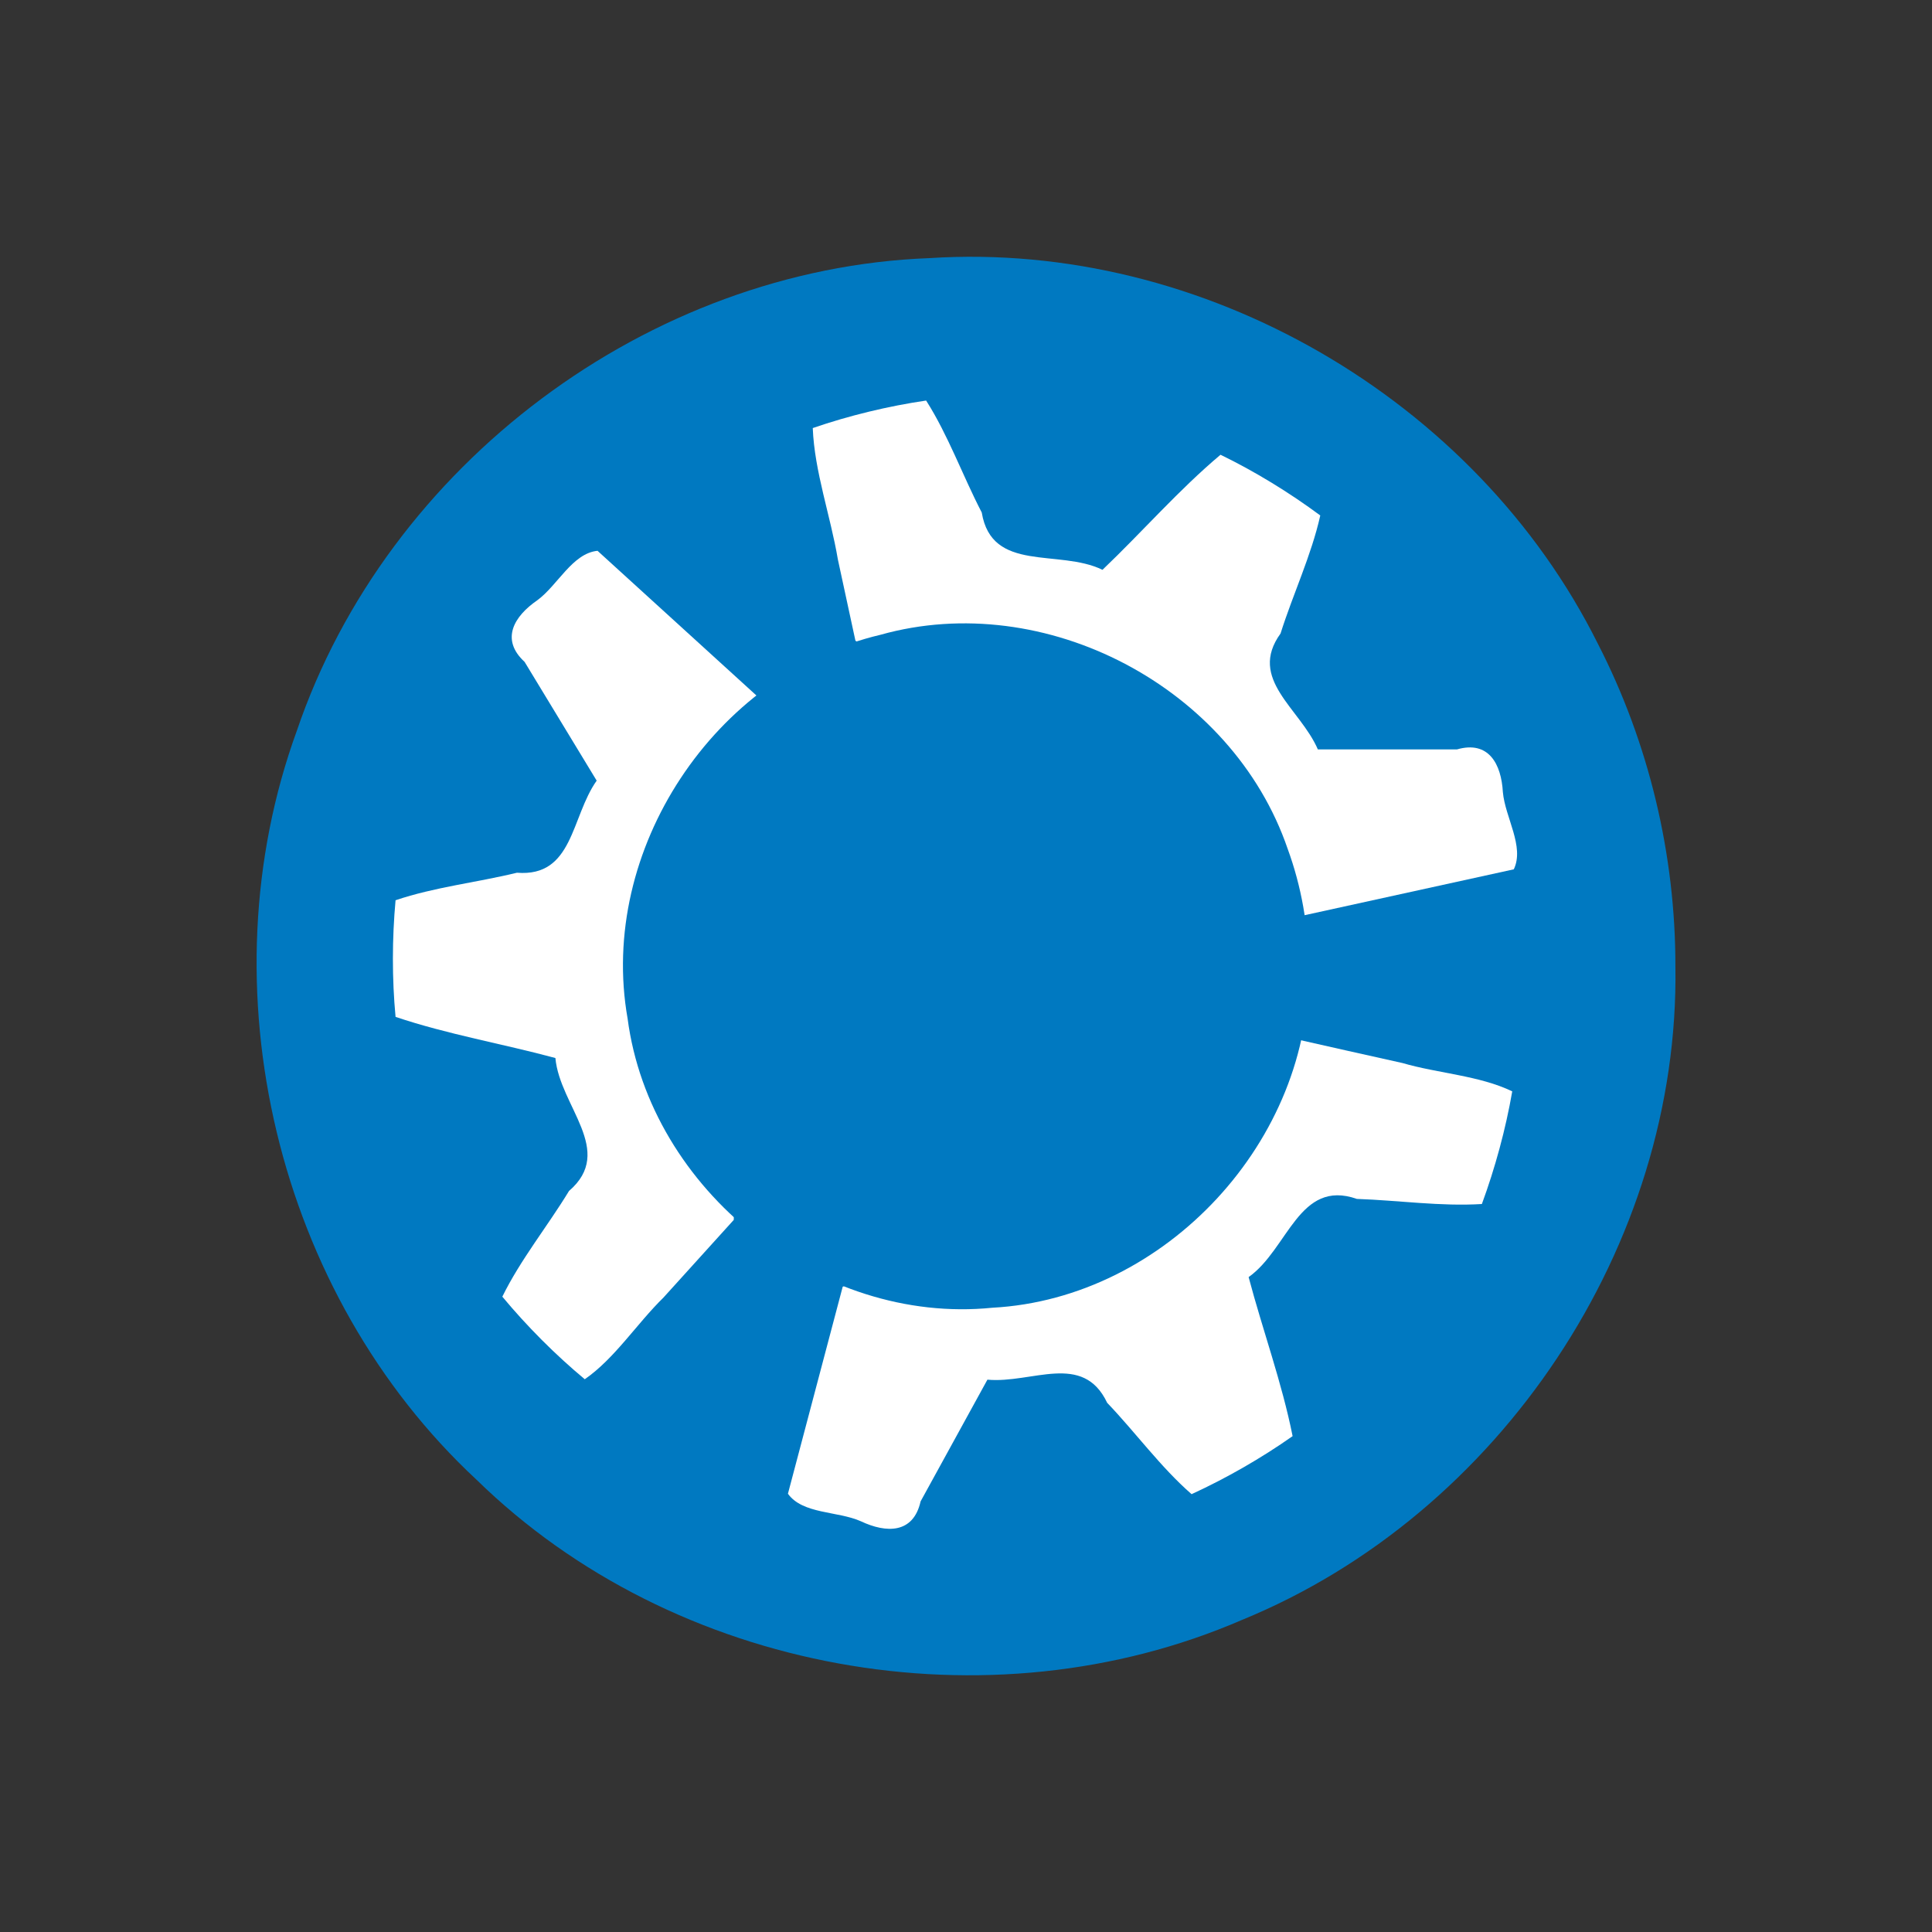 <svg xmlns="http://www.w3.org/2000/svg" xmlns:svg="http://www.w3.org/2000/svg" id="svg17226" width="128" height="128" version="1.1" viewBox="0 0 128 128"><rect x="0" y="0" width="128" height="128" fill="#333333" stroke="none"/><g id="layer1" transform="translate(0,-994.52)"><g id="g845" transform="matrix(0.94,0,0,0.94,17.009,1011.535)" style="stroke-width:1.064"><path style="fill:#0079c1;stroke-width:1.064" id="path835" d="M 99.99,50.01 C 100.3,69.67 87.62,88.63 69.45,96.07 51.6,103.8 29.43,99.82 15.5,86.2 1.391,73.09 -3.759,51.49 2.828,33.4 9.197,14.65 27.61,0.834 47.42,0.091 66.68,-1.153 85.92,10.01 94.52,27.26 c 3.6,7 5.48,14.87 5.47,22.75 z"/><path style="fill:#fff;stroke-width:1.064" id="path837" d="m 33.62,67.87 c 0.56,-12.29 1.13,-24.57 1.7,-36.86 -3.77,-3.43 -7.54,-6.86 -11.3,-10.29 -1.78,0.18 -2.8,2.43 -4.25,3.49 -1.64,1.13 -2.61,2.76 -0.89,4.34 1.69,2.79 3.39,5.58 5.08,8.37 -1.82,2.57 -1.64,6.81 -5.62,6.49 -2.83,0.69 -5.81,1.01 -8.555,1.94 -0.246,2.68 -0.254,5.54 0,8.22 3.645,1.23 7.525,1.89 11.265,2.9 0.31,3.41 4.25,6.54 0.96,9.37 -1.52,2.5 -3.42,4.84 -4.7,7.45 1.72,2.07 3.73,4.09 5.81,5.82 2.11,-1.46 3.66,-3.91 5.55,-5.76 1.65,-1.83 3.3,-3.65 4.96,-5.48 z"/><path style="fill:#fff;stroke-width:1.064" id="path839" d="m 42.2,27.06 c 10.53,6.45 21.05,12.91 31.58,19.36 4.94,-1.08 9.88,-2.17 14.82,-3.25 0.77,-1.61 -0.61,-3.65 -0.77,-5.44 -0.11,-1.98 -1,-3.66 -3.24,-3.01 -3.27,0 -6.53,0 -9.8,0 -1.25,-2.9 -4.96,-4.95 -2.63,-8.17 0.88,-2.79 2.17,-5.5 2.8,-8.32 -2.17,-1.61 -4.6,-3.1 -7.03,-4.28 -2.94,2.47 -5.52,5.44 -8.32,8.11 -3.08,-1.5 -7.8,0.24 -8.51,-4.04 -1.35,-2.6 -2.36,-5.44 -3.92,-7.89 -2.66,0.39 -5.44,1.06 -7.99,1.94 0.12,3.06 1.25,6.18 1.77,9.26 0.41,1.91 0.83,3.83 1.24,5.74 z"/><path style="fill:#fff;stroke-width:1.064" id="path841" d="M 73.16,55.12 C 62.54,60.95 51.92,66.77 41.3,72.59 c -1.29,4.86 -2.57,9.72 -3.86,14.59 1.04,1.45 3.5,1.21 5.14,1.94 1.8,0.85 3.7,0.88 4.21,-1.4 1.57,-2.86 3.14,-5.72 4.71,-8.58 3.14,0.29 6.73,-1.98 8.44,1.63 2.01,2.1 3.77,4.54 5.95,6.44 2.44,-1.12 4.92,-2.54 7.12,-4.09 -0.75,-3.77 -2.11,-7.47 -3.1,-11.21 2.79,-1.97 3.54,-6.94 7.63,-5.51 2.93,0.1 5.91,0.54 8.81,0.36 0.93,-2.53 1.68,-5.28 2.14,-7.94 -2.32,-1.12 -5.21,-1.26 -7.75,-2 -2.53,-0.56 -5.06,-1.13 -7.58,-1.7 z"/><path style="fill:#0079c1;stroke-width:1.064" id="path843" d="M 74.13,50.01 C 74.42,62.23 64.05,73.42 51.85,74.07 39.68,75.3 27.73,65.81 26.14,53.69 24.04,41.84 32.26,29.4 43.96,26.64 c 11.6,-3.26 24.8,3.69 28.7,15.08 0.97,2.65 1.47,5.47 1.47,8.29 z"/></g></g></svg>